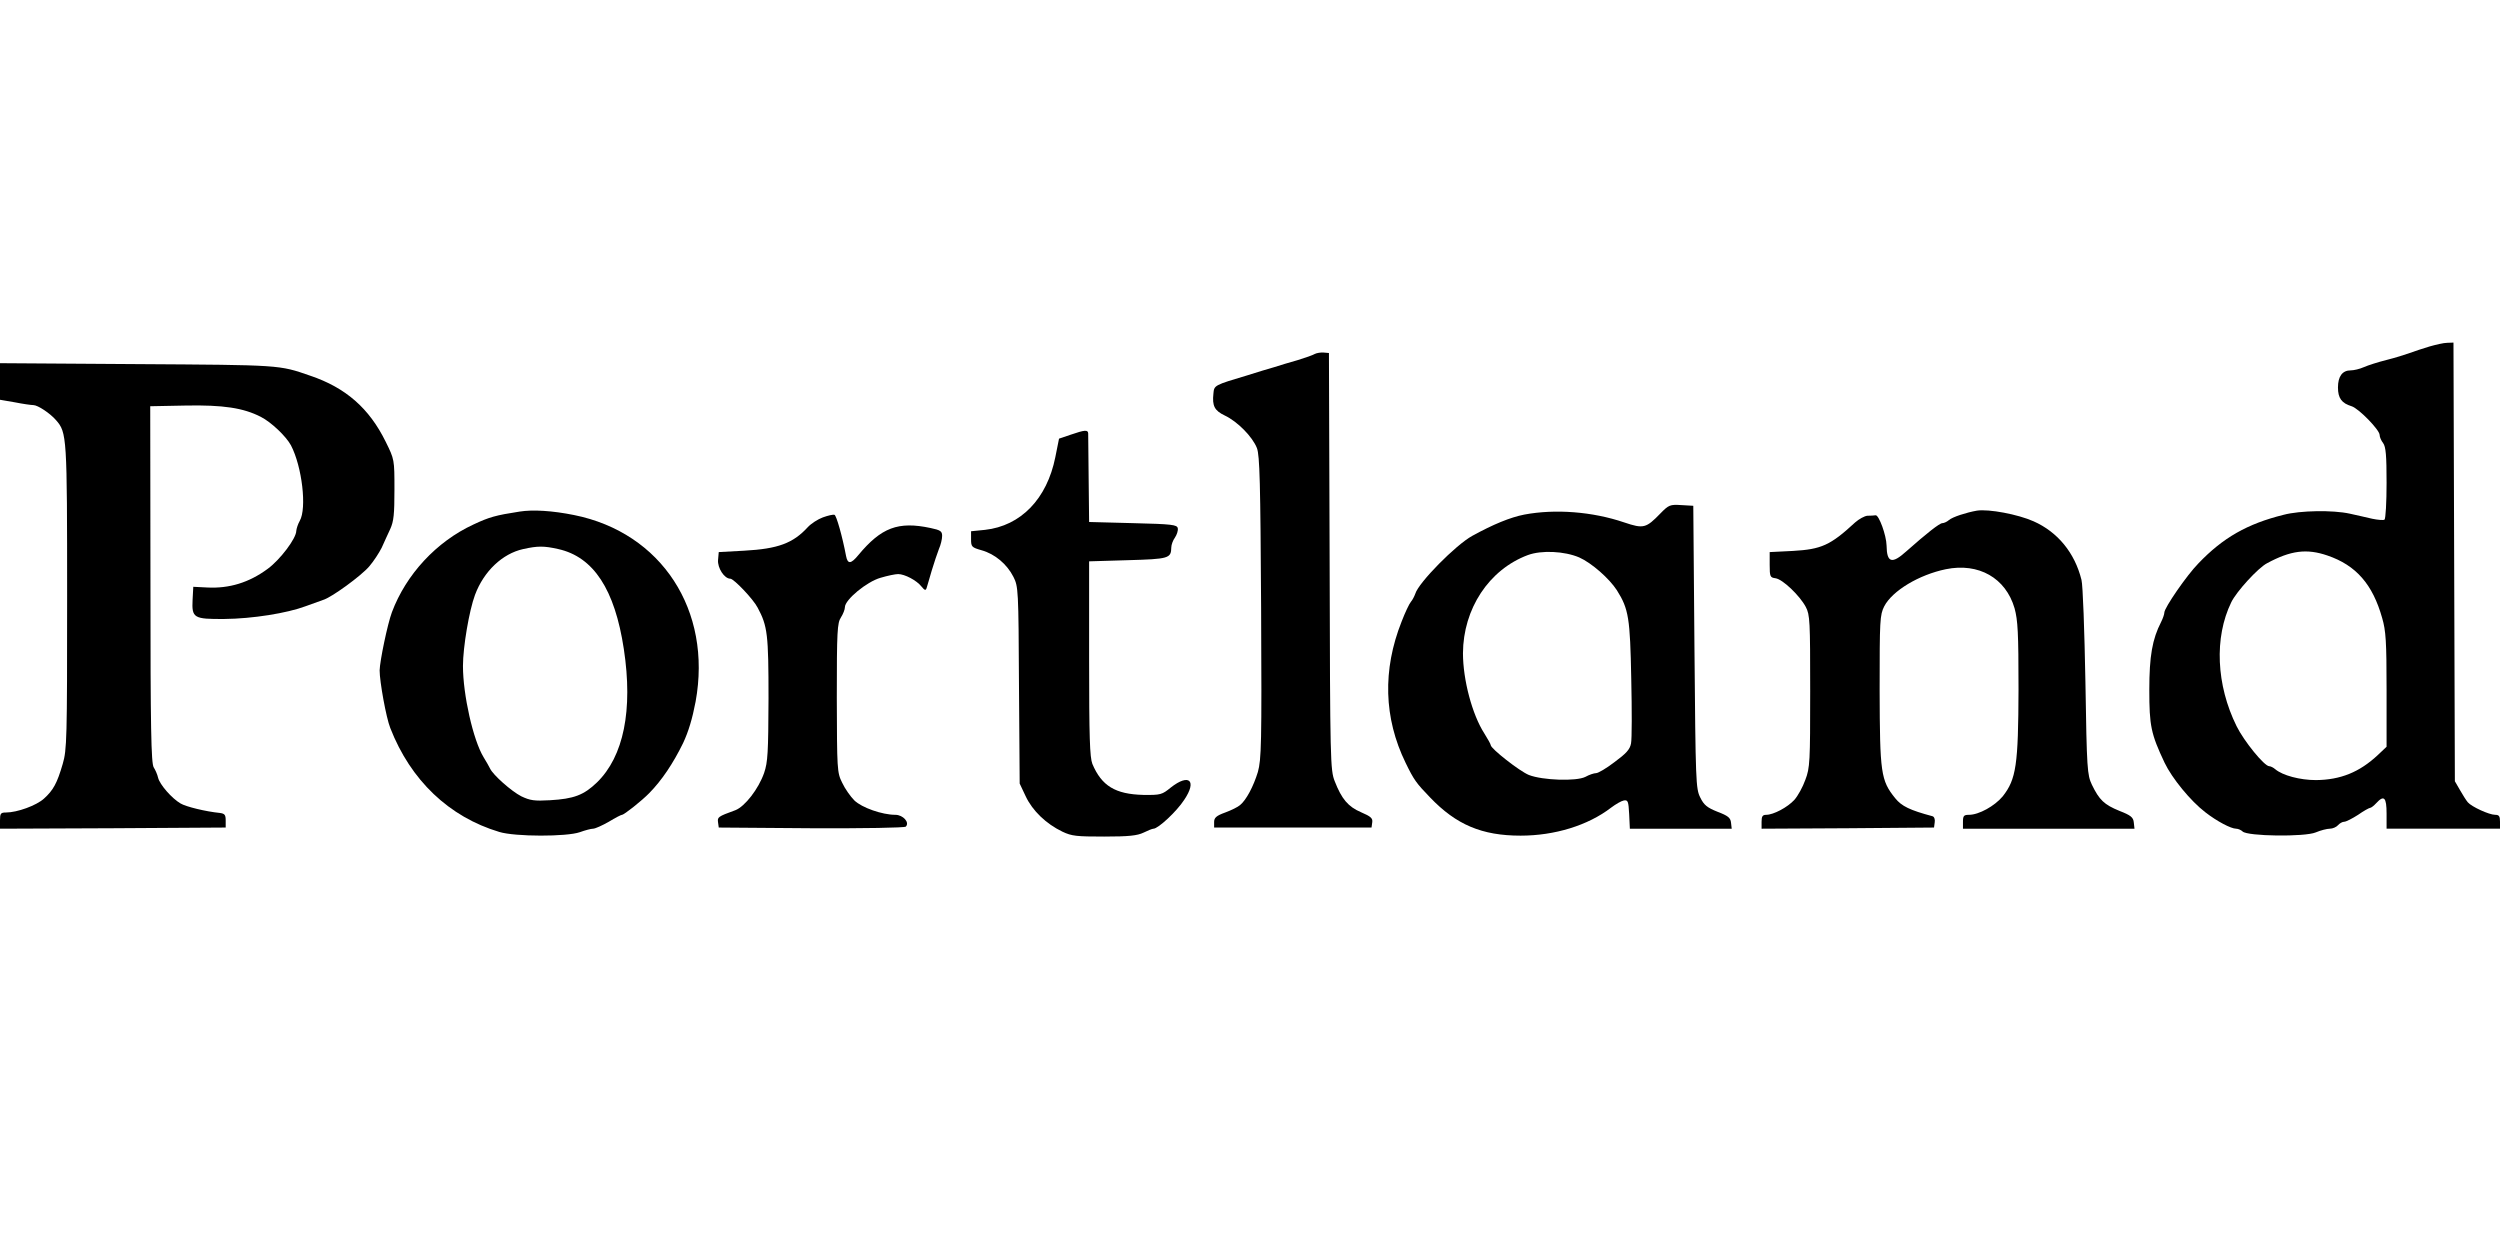 <?xml version="1.0" standalone="no"?>
<!DOCTYPE svg PUBLIC "-//W3C//DTD SVG 20010904//EN"
 "http://www.w3.org/TR/2001/REC-SVG-20010904/DTD/svg10.dtd">
<svg version="1.0" xmlns="http://www.w3.org/2000/svg" viewBox="0 0 1080 540" preserveAspectRatio="xMidYMid meet">
<g transform="translate(0,540) scale(0.1,-0.1)"
fill="#000000" stroke="none">
<path d="M10495 3903 c-27 -8 -66 -21 -85 -28 -19 -7 -64 -21 -100 -30 -36 -9
-80 -23 -98 -31 -18 -8 -43 -14 -57 -14 -36 0 -55 -26 -55 -74 0 -46 16 -68
59 -81 30 -9 121 -102 121 -124 0 -9 7 -25 15 -35 12 -16 15 -54 15 -172 0
-84 -4 -155 -9 -159 -5 -3 -29 -1 -53 4 -24 6 -67 15 -97 22 -73 16 -214 14
-286 -5 -157 -39 -262 -99 -368 -210 -51 -52 -147 -192 -147 -212 0 -7 -6 -25
-14 -41 -38 -74 -51 -147 -51 -293 0 -156 7 -190 66 -315 32 -67 112 -165 176
-214 50 -39 111 -71 133 -71 9 0 22 -6 28 -12 21 -21 269 -24 316 -4 21 9 49
16 61 16 12 0 28 7 35 15 7 8 19 15 27 15 8 0 35 14 60 30 24 17 48 30 52 30
4 0 16 9 26 20 34 37 45 26 45 -45 l0 -65 245 0 245 0 0 30 c0 24 -4 30 -21
30 -26 0 -102 35 -118 54 -7 8 -22 32 -34 53 l-22 38 -3 948 -3 947 -27 -1
c-15 0 -49 -8 -77 -16z m-440 -903 c123 -42 195 -124 236 -270 16 -55 19 -101
19 -310 l0 -246 -37 -35 c-80 -75 -162 -108 -268 -109 -69 0 -144 20 -176 47
-8 7 -20 13 -26 13 -21 0 -109 108 -141 173 -88 178 -97 383 -23 535 22 46
116 149 155 169 102 55 171 64 261 33z"/>
<path d="M5680 3871 c-8 -5 -42 -17 -75 -27 -33 -9 -78 -23 -100 -30 -22 -6
-74 -22 -115 -35 -144 -43 -145 -43 -148 -79 -6 -54 5 -74 49 -95 55 -26 120
-92 139 -141 12 -32 15 -149 18 -689 3 -594 1 -655 -14 -710 -19 -62 -50 -121
-77 -143 -9 -8 -37 -22 -64 -32 -39 -14 -48 -23 -48 -41 l0 -24 340 0 340 0 3
22 c3 18 -6 26 -48 44 -56 24 -84 57 -114 134 -19 48 -20 85 -22 950 l-3 900
-23 2 c-13 1 -30 -2 -38 -6z"/>
<path d="M0 3752 l0 -79 64 -11 c35 -7 71 -12 80 -12 19 0 72 -35 98 -65 47
-54 48 -67 48 -764 0 -614 -1 -660 -19 -721 -24 -83 -41 -114 -81 -150 -33
-30 -116 -60 -164 -60 -23 0 -26 -4 -26 -35 l0 -35 488 2 487 3 0 30 c0 25 -4
30 -25 33 -61 6 -147 27 -170 41 -38 22 -90 82 -97 111 -3 14 -12 34 -19 45
-11 17 -14 171 -14 790 l-1 770 153 3 c162 3 249 -10 325 -49 45 -23 109 -84
130 -123 48 -92 69 -272 38 -326 -8 -14 -14 -33 -15 -43 0 -33 -70 -125 -123
-164 -81 -60 -167 -86 -262 -81 l-60 3 -3 -56 c-4 -79 5 -84 137 -83 121 1
271 25 351 55 30 11 64 23 75 27 36 10 165 104 200 145 19 22 43 59 54 81 10
23 27 59 37 81 15 33 18 64 18 170 0 130 0 130 -38 207 -71 144 -172 233 -326
285 -135 47 -126 46 -747 50 l-593 4 0 -79z"/>
<path d="M4625 3522 l-50 -17 -16 -80 c-36 -180 -149 -297 -304 -314 l-60 -6
0 -35 c0 -32 3 -35 45 -47 58 -16 110 -60 138 -115 21 -42 22 -53 24 -468 l3
-425 26 -55 c29 -62 88 -119 159 -153 40 -19 61 -21 180 -21 106 0 143 4 170
17 18 9 38 17 43 17 20 0 100 74 133 125 56 83 21 115 -58 53 -38 -31 -44 -33
-119 -32 -121 3 -180 39 -220 134 -11 29 -14 112 -14 455 l0 420 168 5 c177 5
186 8 187 55 0 11 7 31 16 43 8 12 14 30 12 40 -3 15 -23 18 -193 22 l-190 5
-2 185 c-1 102 -2 191 -2 198 -1 16 -15 15 -76 -6z"/>
<path d="M7173 3182 c-62 -64 -73 -67 -156 -39 -138 47 -299 59 -432 34 -61
-12 -134 -42 -225 -92 -71 -39 -232 -202 -246 -250 -4 -11 -12 -27 -19 -35 -7
-8 -25 -46 -40 -85 -83 -209 -77 -417 17 -610 36 -74 46 -88 106 -150 113
-118 224 -165 391 -165 147 0 291 44 391 121 20 15 44 29 55 31 18 3 20 -4 23
-59 l3 -63 220 0 220 0 -3 26 c-2 21 -13 30 -58 47 -45 18 -59 29 -75 62 -19
38 -20 65 -25 650 l-5 610 -52 3 c-48 3 -54 1 -90 -36z m-351 -190 c54 -24
130 -91 163 -142 51 -81 57 -120 62 -382 3 -135 3 -261 -1 -280 -5 -26 -21
-43 -71 -80 -35 -27 -71 -48 -80 -48 -9 0 -30 -7 -46 -16 -39 -20 -185 -15
-244 8 -40 16 -165 114 -165 129 0 4 -13 27 -28 51 -52 81 -92 231 -92 346 1
192 112 361 280 424 59 22 159 17 222 -10z"/>
<path d="M2245 3190 c-104 -16 -132 -24 -200 -56 -160 -74 -291 -216 -352
-379 -19 -51 -52 -210 -53 -251 0 -48 28 -204 46 -249 88 -226 254 -384 471
-449 69 -21 291 -21 348 -1 22 8 48 15 57 15 9 0 40 14 68 30 28 17 53 30 57
30 9 0 86 61 118 94 54 55 103 128 146 216 23 49 40 105 54 179 72 394 -147
730 -525 806 -94 19 -178 24 -235 15z m167 -162 c152 -34 244 -174 283 -432
40 -264 -1 -464 -116 -576 -57 -55 -100 -71 -203 -77 -68 -4 -86 -1 -124 17
-43 22 -122 92 -135 120 -4 8 -16 30 -28 49 -45 74 -89 270 -89 394 0 82 27
240 52 307 38 102 118 178 208 198 63 14 90 14 152 0z"/>
<path d="M8540 3194 c-45 -8 -105 -27 -121 -41 -8 -7 -21 -13 -28 -13 -12 0
-68 -44 -156 -122 -62 -56 -84 -49 -85 25 -1 45 -33 132 -47 131 -7 -1 -23 -2
-36 -2 -12 -1 -36 -14 -53 -29 -107 -99 -146 -116 -269 -123 l-100 -5 0 -55
c0 -51 2 -55 25 -58 31 -4 105 -75 131 -124 18 -34 19 -61 19 -364 0 -305 -1
-331 -21 -383 -11 -31 -32 -69 -47 -86 -30 -33 -91 -65 -122 -65 -16 0 -20 -7
-20 -30 l0 -30 373 2 372 3 3 23 c2 12 -2 24 -10 26 -97 26 -133 43 -161 78
-62 77 -66 108 -67 466 0 305 1 325 20 363 35 67 150 136 266 160 142 29 259
-38 297 -169 14 -52 17 -104 17 -349 -1 -328 -10 -389 -68 -463 -35 -42 -103
-80 -146 -80 -22 0 -26 -4 -26 -30 l0 -30 371 0 370 0 -3 27 c-2 22 -13 31
-62 50 -66 27 -87 47 -119 113 -20 43 -22 63 -28 445 -4 220 -11 418 -17 440
-29 117 -103 207 -207 253 -67 30 -194 54 -245 46z"/>
<path d="M3555 3165 c-22 -8 -51 -27 -65 -42 -64 -70 -129 -94 -275 -102
l-110 -6 -3 -34 c-3 -34 27 -81 53 -81 15 0 99 -88 118 -125 43 -80 47 -116
47 -393 -1 -234 -3 -274 -19 -321 -24 -69 -83 -145 -124 -161 -77 -28 -78 -30
-75 -53 l3 -22 399 -3 c229 -1 404 2 409 7 18 18 -12 51 -45 51 -57 0 -145 31
-177 62 -17 17 -41 51 -53 77 -22 44 -22 57 -23 366 0 289 2 324 18 348 9 14
17 34 17 44 0 32 94 110 154 127 30 9 64 16 76 16 28 0 80 -27 101 -54 14 -17
18 -18 22 -6 3 8 12 42 22 75 10 33 24 75 31 93 8 18 14 43 14 57 0 20 -7 25
-50 34 -140 30 -213 2 -312 -117 -32 -39 -46 -40 -53 -4 -16 85 -42 176 -50
178 -6 2 -28 -3 -50 -11z"/>
</g>
</svg>
